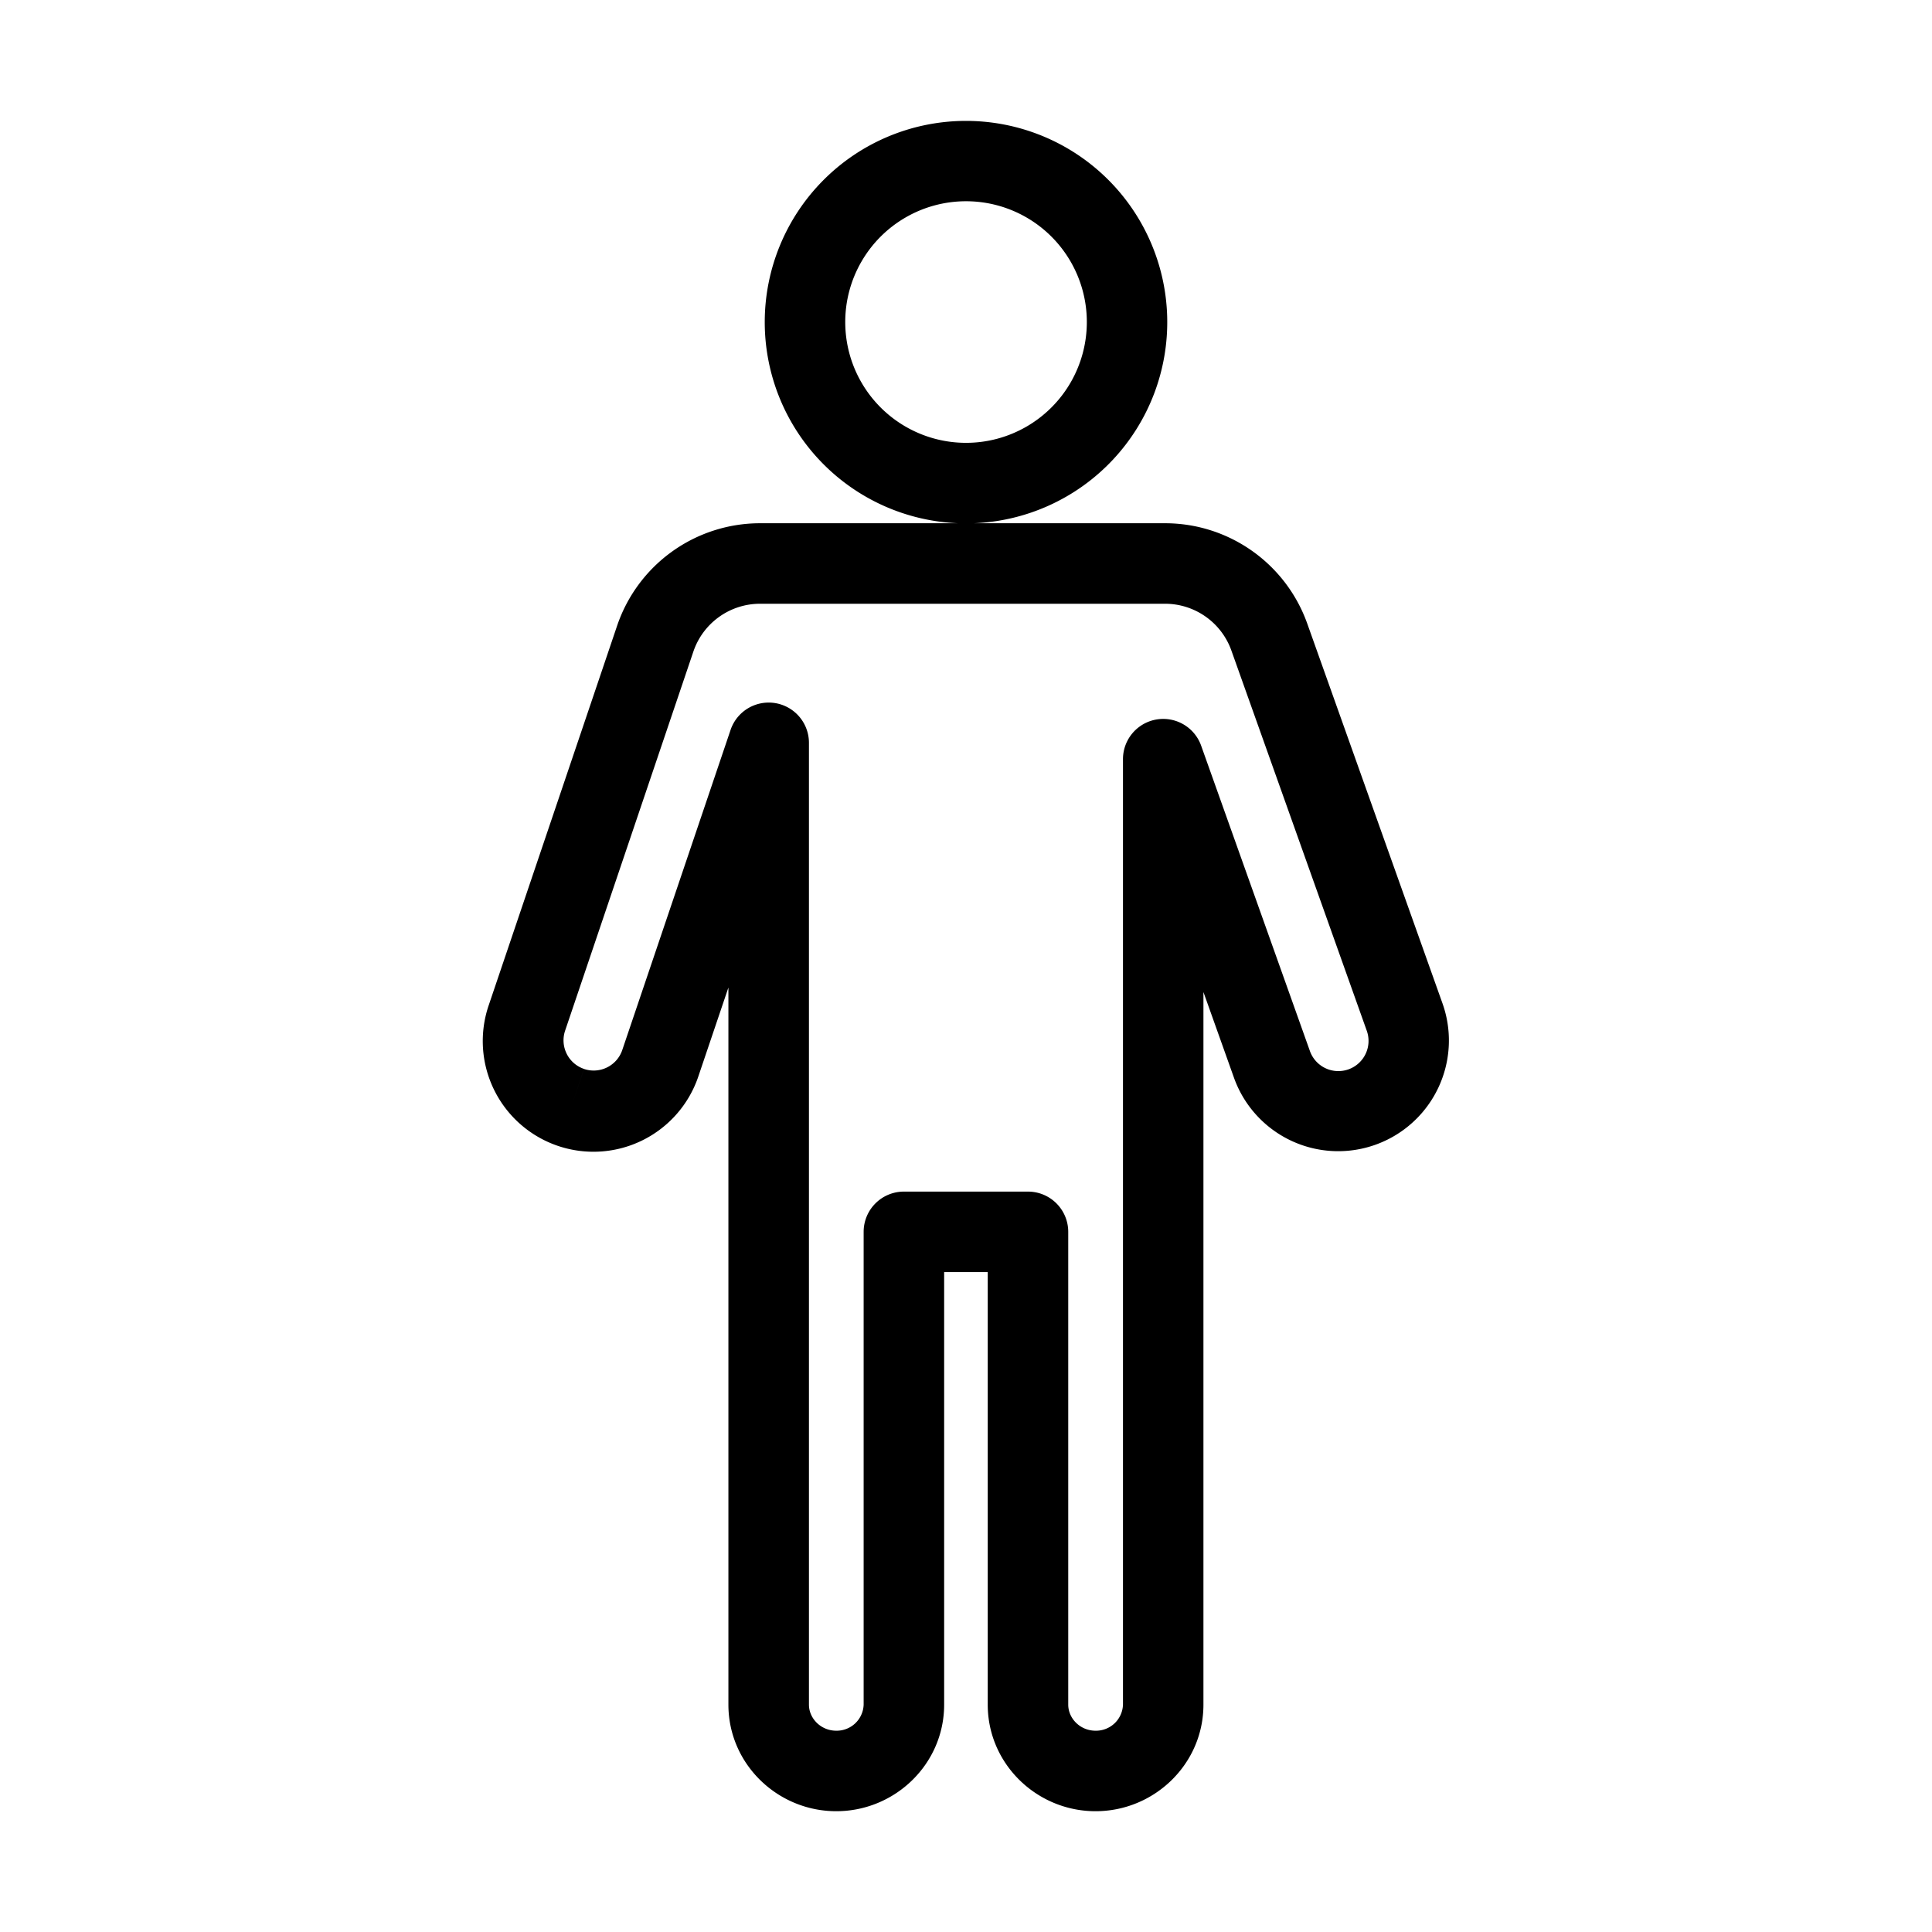 <svg width="48" height="48" xmlns="http://www.w3.org/2000/svg" viewBox="0 0 48 48"><g fill="none" class="nc-icon-wrapper"><path fill-rule="evenodd" clip-rule="evenodd" d="M24 5a3.001 3.001 0 1 0 .002 6.002A3.001 3.001 0 0 0 24 5zm-5 3.002A5 5 0 1 1 24.192 13h4.753c1.586 0 3 .998 3.533 2.492l3.36 9.436a2.75 2.75 0 1 1-5.181 1.846l-.758-2.127v17.705c0 1.476-1.221 2.647-2.68 2.647-1.457 0-2.679-1.171-2.679-2.648V31.605h-1.083v10.747c0 1.476-1.222 2.647-2.68 2.647-1.458 0-2.68-1.171-2.68-2.648V24.535l-.742 2.194a2.75 2.75 0 1 1-5.21-1.762l3.186-9.418A3.75 3.75 0 0 1 18.883 13h4.925A5.001 5.001 0 0 1 19 8.002zM18.883 15a1.75 1.75 0 0 0-1.657 1.19l-3.186 9.417a.75.75 0 0 0 .47.95l-.32.948.32-.947a.75.75 0 0 0 .95-.47l2.69-7.951a1 1 0 0 1 1.948.32v23.895c0 .336.29.647.68.647a.67.67 0 0 0 .679-.648V30.605a1 1 0 0 1 1-1h3.083a1 1 0 0 1 1 1v11.747c0 .336.29.647.68.647a.67.67 0 0 0 .68-.648V18.859a1 1 0 0 1 1.941-.336l2.7 7.58a.75.75 0 1 0 1.413-.503l-3.36-9.436A1.75 1.75 0 0 0 28.944 15h-10.06z" fill="currentColor"></path></g></svg>